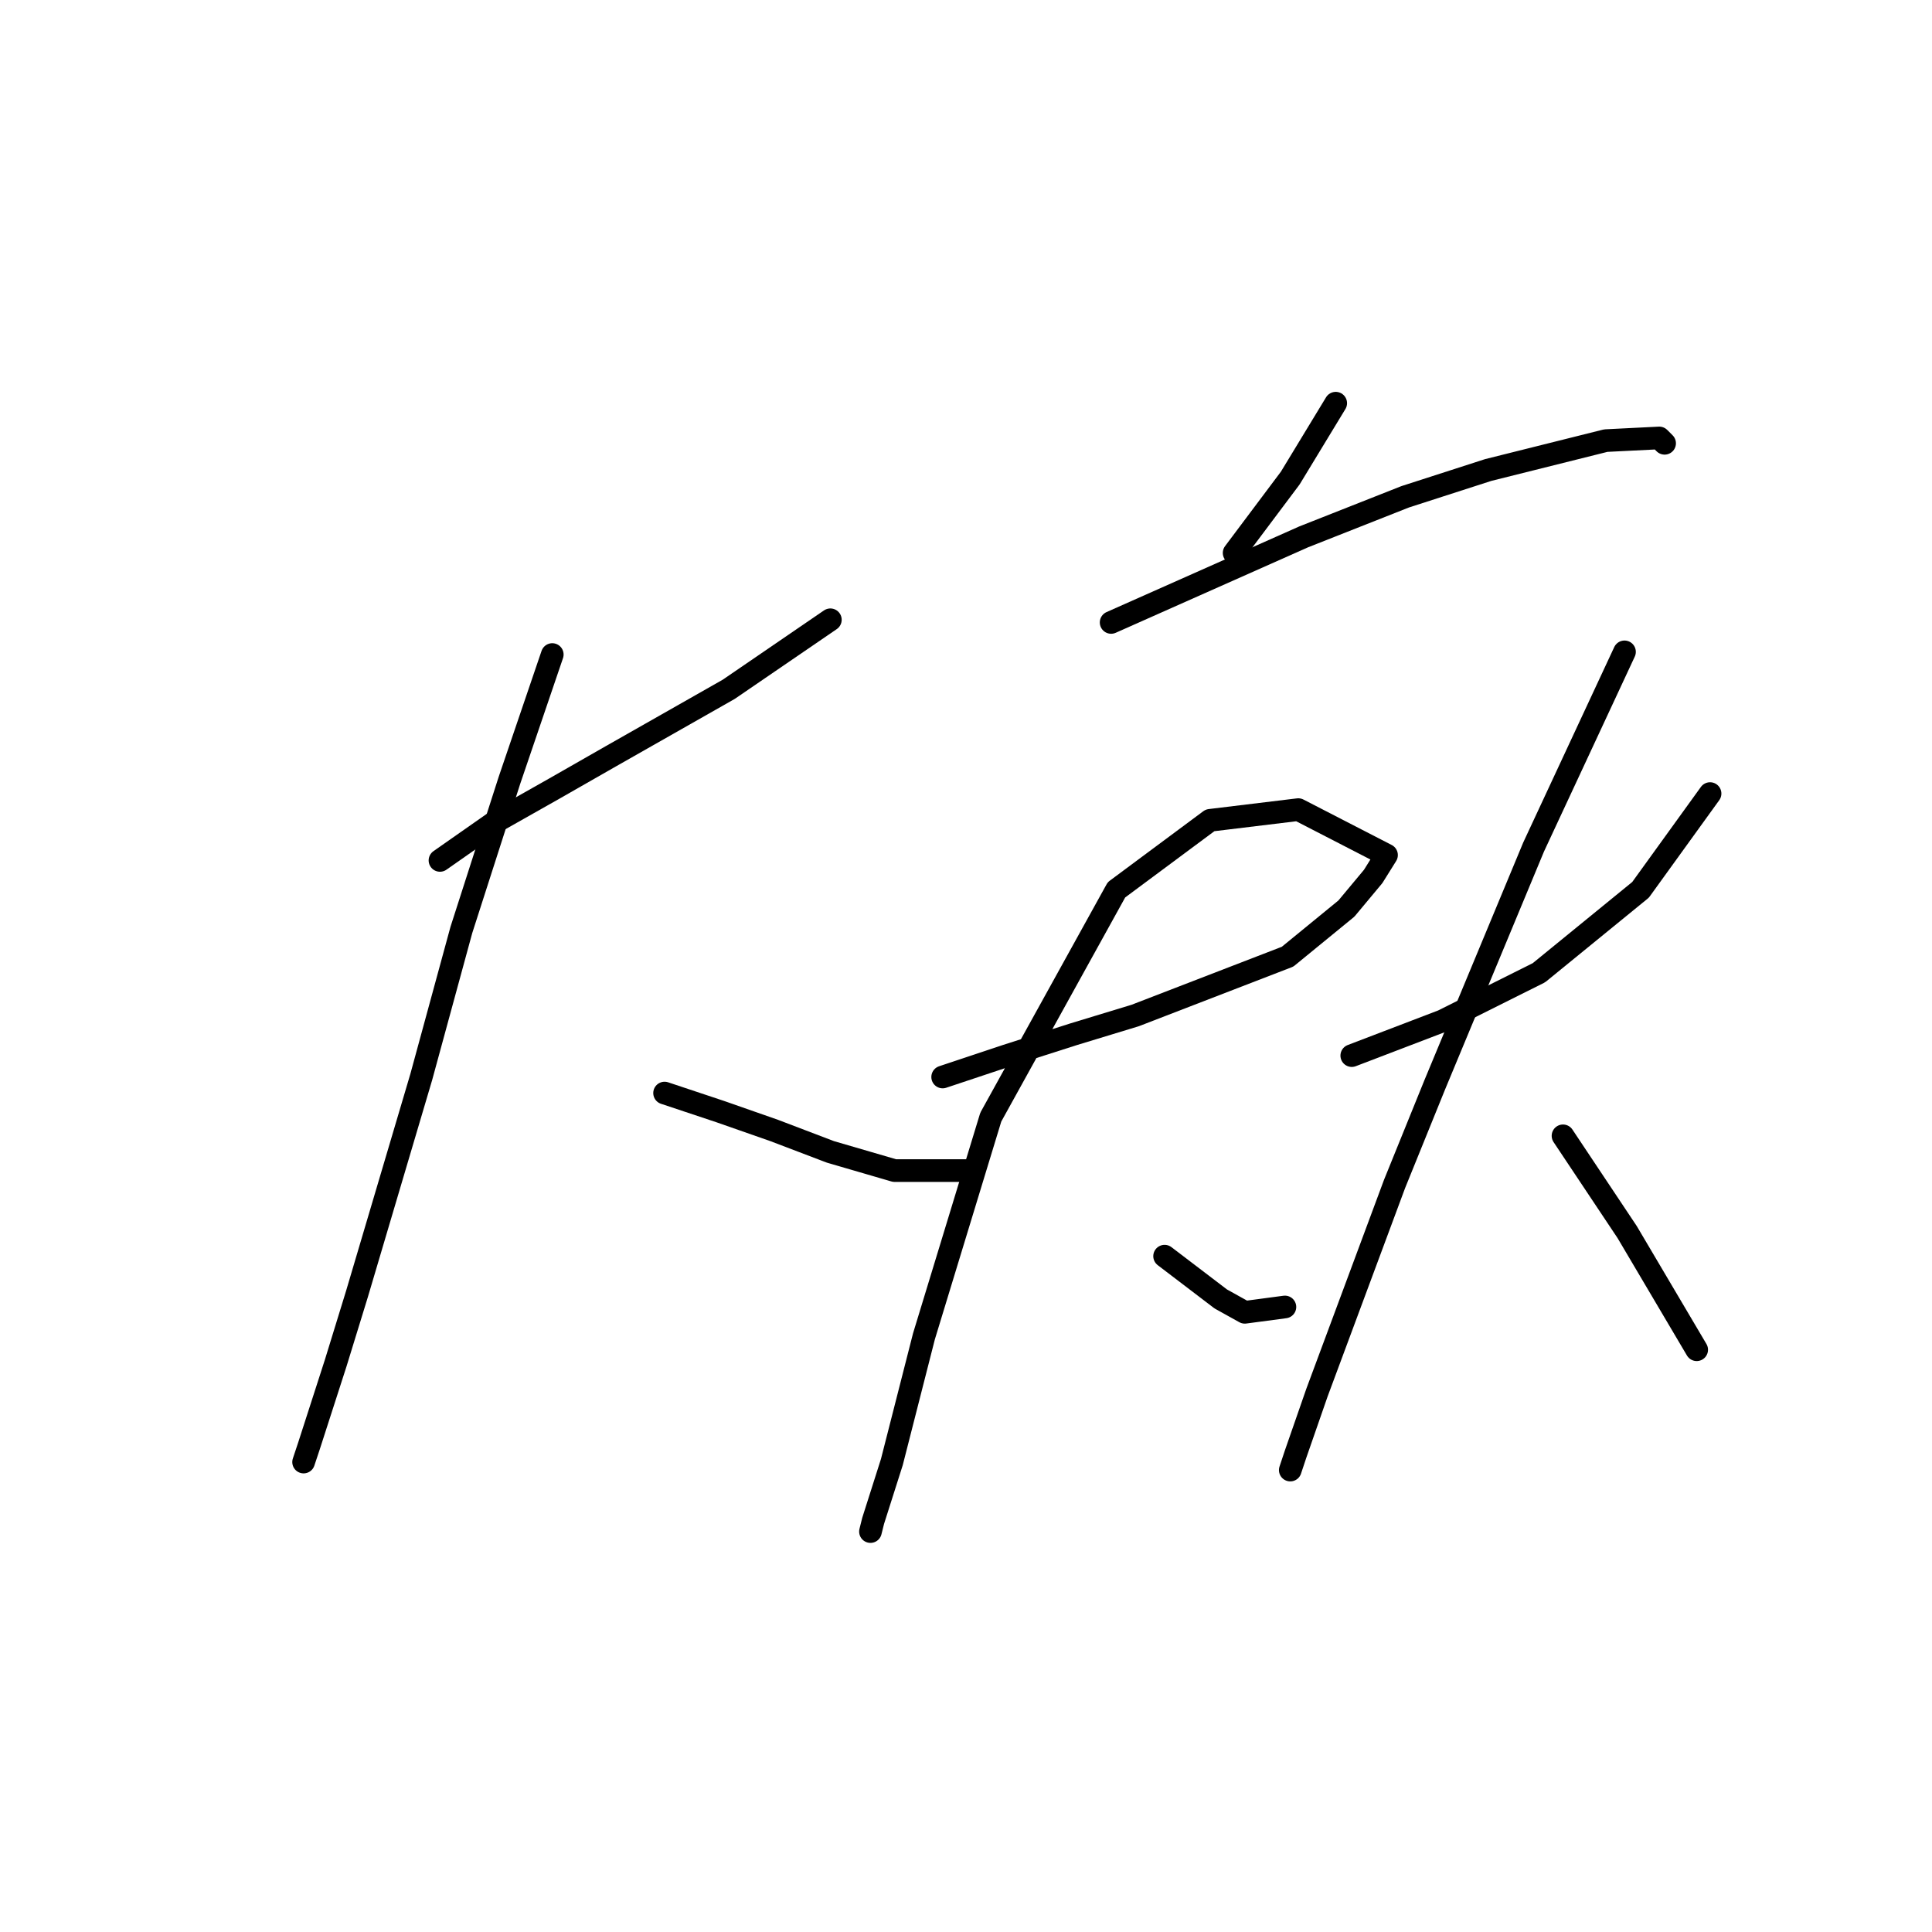 <?xml version="1.0" standalone="no"?>
    <svg width="256" height="256" xmlns="http://www.w3.org/2000/svg" version="1.1">
    <polyline stroke="black" stroke-width="3" stroke-linecap="round" fill="transparent" stroke-linejoin="round" points="58.298 114.01 65.384 109.05 73.533 104.444 80.974 100.192 96.563 91.335 110.027 82.123 110.027 82.123 " />
        <polyline stroke="black" stroke-width="3" stroke-linecap="round" fill="transparent" stroke-linejoin="round" points="73.179 86.729 67.51 103.381 61.133 123.222 55.818 142.709 47.315 171.407 44.48 180.619 40.937 191.603 40.229 193.729 40.229 193.729 " />
        <polyline stroke="black" stroke-width="3" stroke-linecap="round" fill="transparent" stroke-linejoin="round" points="88.06 144.835 95.5 147.315 102.586 149.795 110.027 152.629 118.53 155.109 128.096 155.109 128.096 155.109 " />
        <polyline stroke="black" stroke-width="3" stroke-linecap="round" fill="transparent" stroke-linejoin="round" points="176.99 53.424 170.967 63.344 163.527 73.265 163.527 73.265 " />
        <polyline stroke="black" stroke-width="3" stroke-linecap="round" fill="transparent" stroke-linejoin="round" points="147.229 82.477 172.739 71.139 186.202 65.825 197.186 62.282 212.775 58.384 219.861 58.03 220.57 58.739 220.57 58.739 " />
        <polyline stroke="black" stroke-width="3" stroke-linecap="round" fill="transparent" stroke-linejoin="round" points="124.907 142.709 133.411 139.874 142.268 137.04 150.417 134.56 170.613 126.765 178.407 120.388 181.951 116.136 183.722 113.301 172.03 107.278 160.338 108.695 147.937 117.907 131.285 148.023 122.427 177.076 118.176 193.729 115.695 201.523 115.341 202.941 115.341 202.941 " />
        <polyline stroke="black" stroke-width="3" stroke-linecap="round" fill="transparent" stroke-linejoin="round" points="154.315 166.447 161.755 172.116 164.944 173.888 170.258 173.179 170.258 173.179 " />
        <polyline stroke="black" stroke-width="3" stroke-linecap="round" fill="transparent" stroke-linejoin="round" points="179.116 139.874 191.162 135.268 203.917 128.891 217.381 117.907 226.593 105.152 226.593 105.152 " />
        <polyline stroke="black" stroke-width="3" stroke-linecap="round" fill="transparent" stroke-linejoin="round" points="215.255 86.374 203.209 112.239 190.1 143.772 184.785 156.881 174.51 184.517 171.676 192.666 170.967 194.792 170.967 194.792 " />
        <polyline stroke="black" stroke-width="3" stroke-linecap="round" fill="transparent" stroke-linejoin="round" points="207.106 150.503 215.609 163.258 224.821 178.848 224.821 178.848 " />
        </svg>